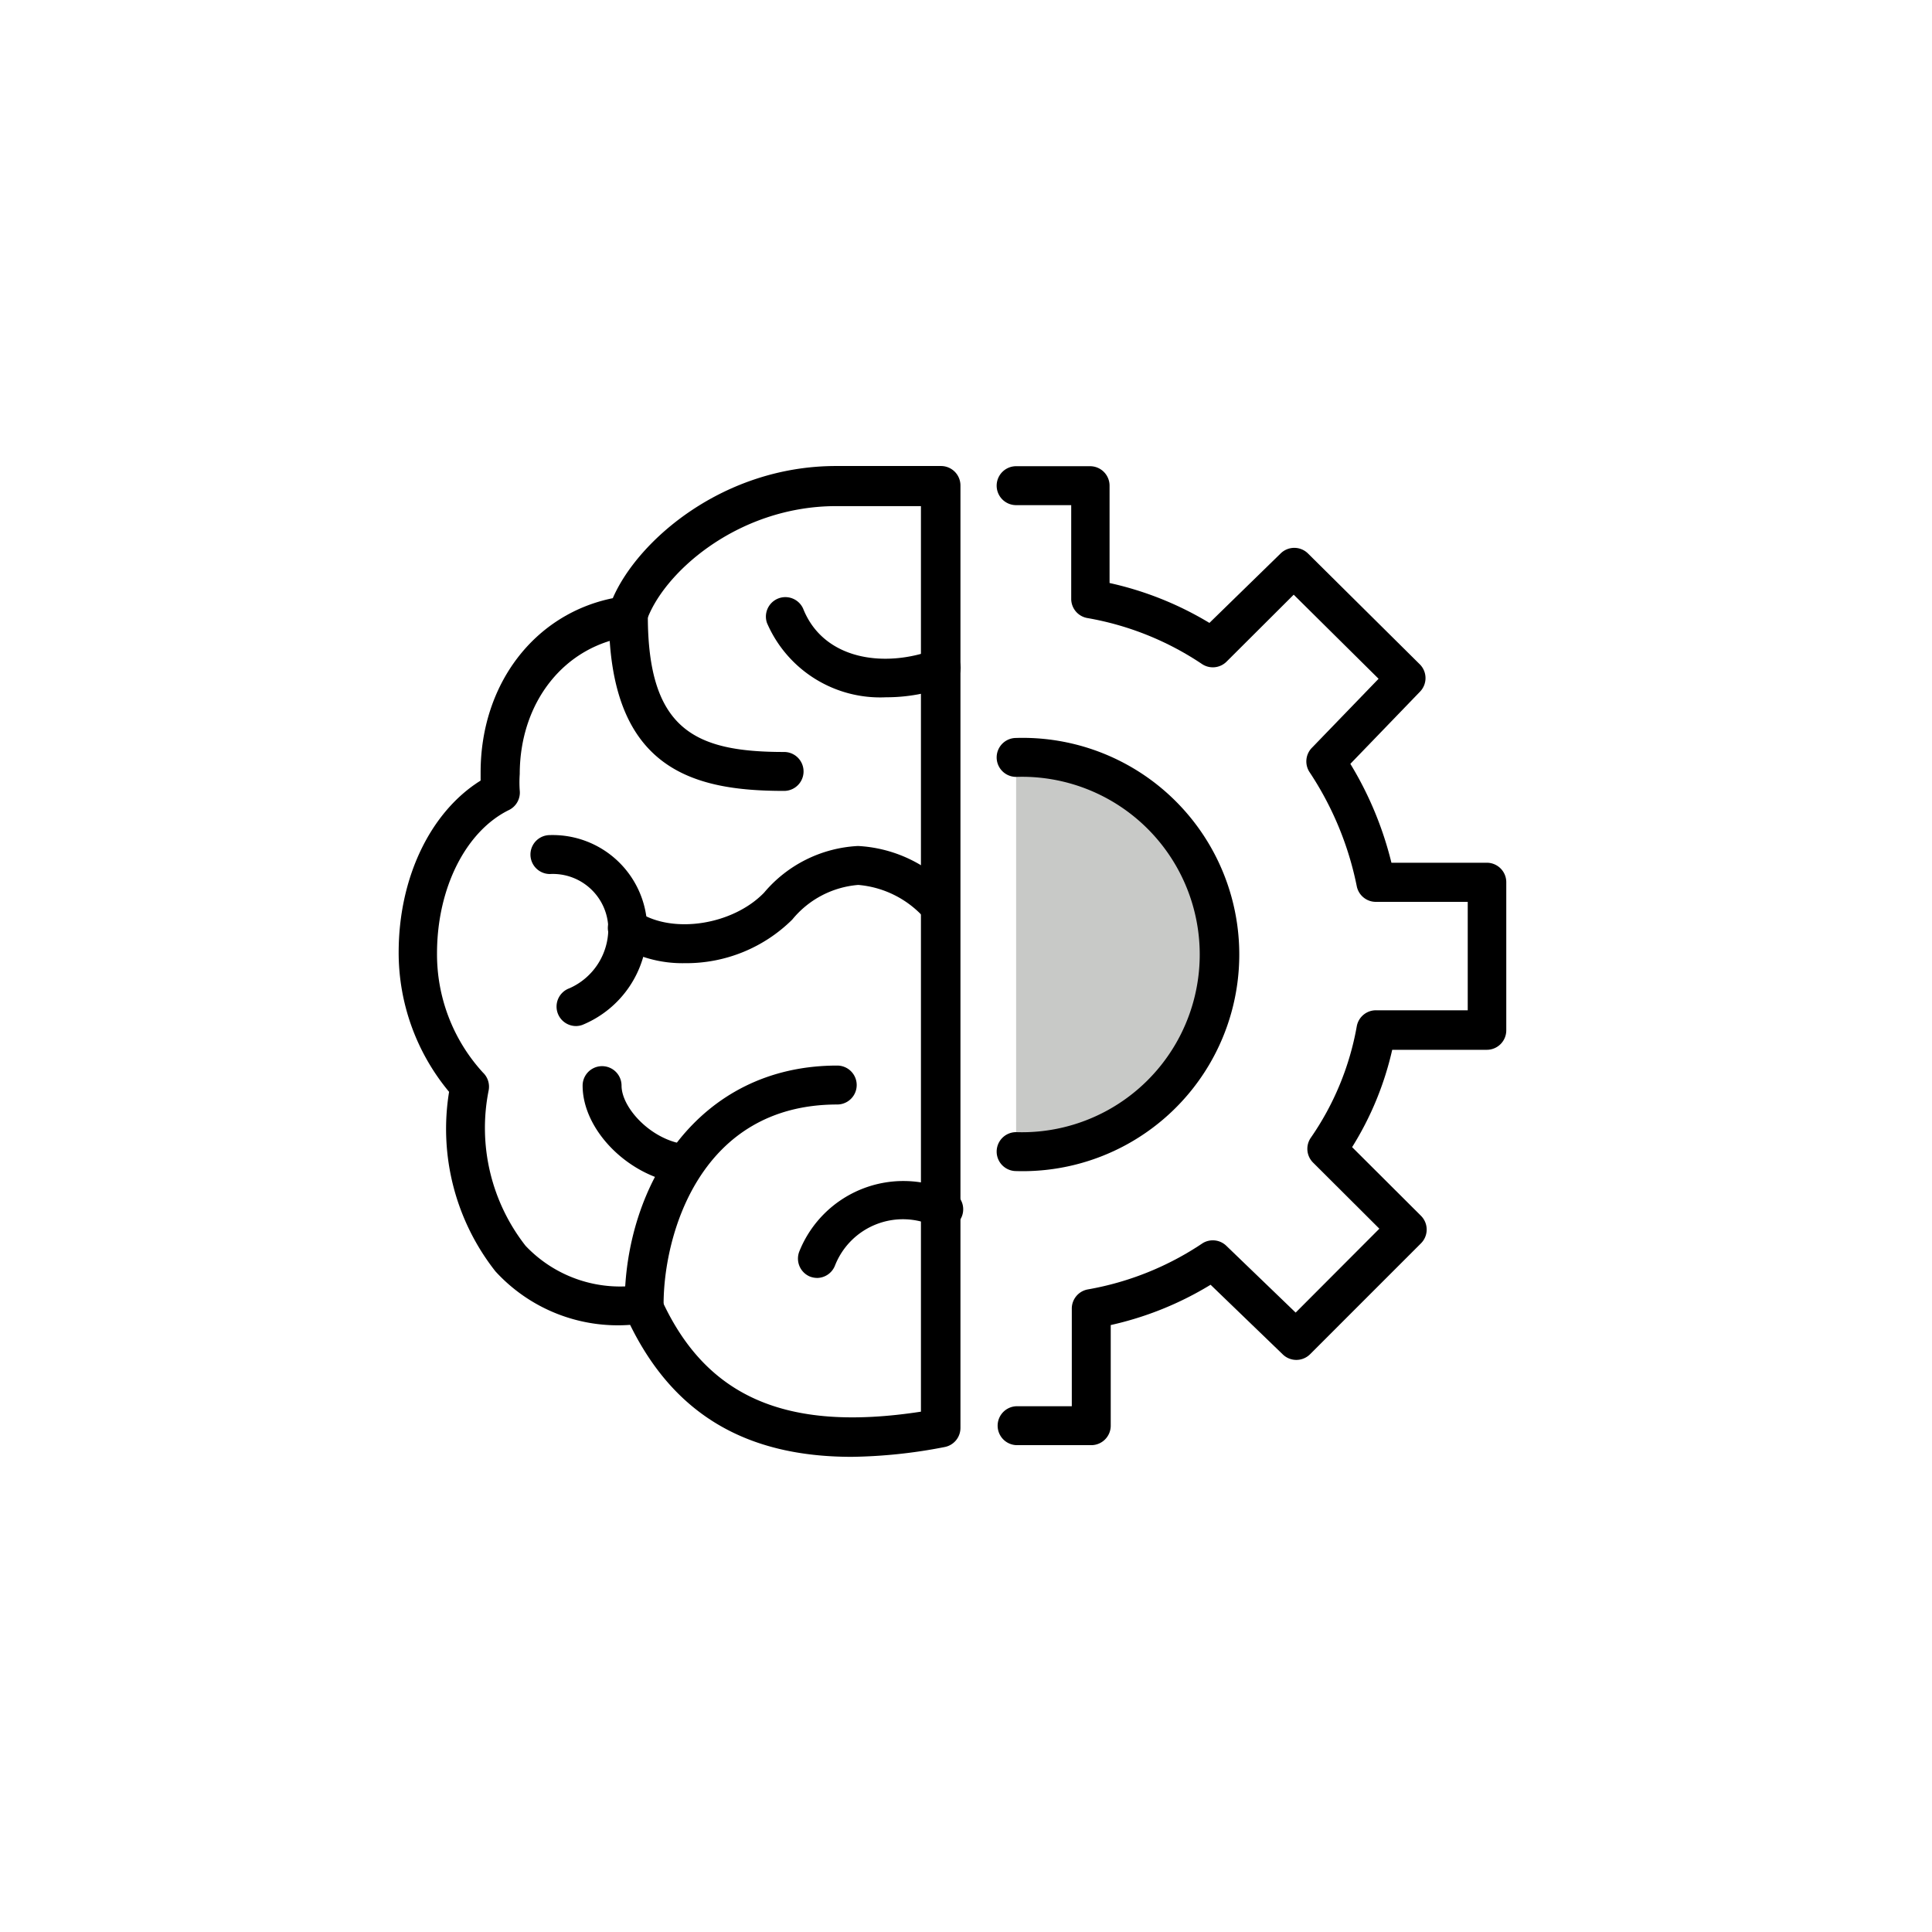 <svg class="triumph-svg-icon" xmlns="http://www.w3.org/2000/svg" width="1.38in" height="1.38in" viewBox="0 0 99.25 99.25">
  <defs>
    <style>
      .icon-dark {
        fill: #000000;
      }

      .icon-accent {
        fill: #c8c9c7;
      }
    </style>
  </defs>
  <g>
    <path class="icon-dark" d="M43.76,74.84c-5.47,0-9.15-2.22-11.39-6.78a8.52,8.52,0,0,1-6.92-2.75,11.83,11.83,0,0,1-2.38-9.22,11.18,11.18,0,0,1-2.59-7.16c0-3.84,1.63-7.22,4.21-8.83v-.42c0-4.53,2.76-8.13,6.79-8.95,1.3-3,5.7-6.79,11.47-6.79,4,0,5.33,0,5.39,0a1,1,0,0,1,1,1v48.4a1,1,0,0,1-.83,1A26.42,26.42,0,0,1,43.76,74.84ZM33,66a1,1,0,0,1,.91.59c2.28,5.16,6.43,7,13.4,5.93V26l-4.35,0c-5.13,0-9,3.53-9.78,6a1,1,0,0,1-.82.7c-3.33.44-5.66,3.34-5.66,7.07a5.84,5.84,0,0,0,0,.84,1,1,0,0,1-.55,1c-2.21,1.08-3.7,4-3.7,7.37a9,9,0,0,0,2.36,6.12,1,1,0,0,1,.29.93A9.82,9.82,0,0,0,27,64a6.69,6.69,0,0,0,5.95,2Zm-.77-34.4Z"/>
    <path class="icon-dark" d="M40.28,40.63c-4.68,0-9-1.09-9-9a1,1,0,1,1,2,0c0,5.89,2.46,7,7,7a1,1,0,0,1,0,2Z"/>
    <path class="icon-dark" d="M35.17,49.48a6.33,6.33,0,0,1-3.44-.94,1,1,0,1,1,1.08-1.68c1.77,1.14,4.84.65,6.44-1a6.75,6.75,0,0,1,4.83-2.4h0a7,7,0,0,1,5,2.5,1,1,0,0,1-1.44,1.38,5.13,5.13,0,0,0-3.55-1.88h0a4.88,4.88,0,0,0-3.39,1.78A7.74,7.74,0,0,1,35.17,49.48Z"/>
    <path class="icon-dark" d="M45.52,35.82A6.33,6.33,0,0,1,39.4,32a1,1,0,0,1,1.86-.73c1.05,2.64,4.19,3.06,6.74,2.1a1,1,0,0,1,1.29.59,1,1,0,0,1-.59,1.28A8.89,8.89,0,0,1,45.52,35.82Z"/>
    <path class="icon-dark" d="M42,65.65a1.07,1.07,0,0,1-.39-.07,1,1,0,0,1-.54-1.31,5.76,5.76,0,0,1,7.64-3.12A1,1,0,1,1,48,63a3.75,3.75,0,0,0-5.1,2A1,1,0,0,1,42,65.65Z"/>
    <path class="icon-dark" d="M34.94,60.77h-.17c-2.58-.43-4.84-2.76-4.84-5a1,1,0,0,1,2,0c0,1.12,1.46,2.73,3.17,3a1,1,0,0,1-.16,2Z"/>
    <path class="icon-dark" d="M33.09,68a1,1,0,0,1-1-1c0-6.09,3.75-12.26,10.92-12.26a1,1,0,0,1,0,2c-7.06,0-8.92,6.71-8.92,10.26A1,1,0,0,1,33.09,68Z"/>
    <path class="icon-dark" d="M56.06,74.24H52.25a1,1,0,0,1,0-2h2.81v-5a1,1,0,0,1,.82-1,15.31,15.31,0,0,0,5.91-2.38A1,1,0,0,1,63,64l3.56,3.43,4.3-4.31-3.41-3.4a1,1,0,0,1-.12-1.26,14.49,14.49,0,0,0,2.37-5.74,1,1,0,0,1,1-.82h4.7V46.33H70.7a1,1,0,0,1-1-.8,16.47,16.47,0,0,0-2.43-5.87,1,1,0,0,1,.12-1.24l3.43-3.55-4.36-4.32L63,34a1,1,0,0,1-1.24.12,15.25,15.25,0,0,0-5.9-2.37,1,1,0,0,1-.83-1v-4.8H52.2a1,1,0,0,1,0-2H56a1,1,0,0,1,1,1v5A17,17,0,0,1,62.13,32l3.66-3.57a1,1,0,0,1,1.4,0l5.75,5.7a1,1,0,0,1,0,1.41l-3.57,3.7a18,18,0,0,1,2.11,5.08h4.9a1,1,0,0,1,1,1v7.61a1,1,0,0,1-1,1H71.52a16.13,16.13,0,0,1-2.06,5L73,62.46a1,1,0,0,1,0,1.41l-5.7,5.7a1,1,0,0,1-1.41,0L62.19,66a16.87,16.87,0,0,1-5.13,2.07v5.15A1,1,0,0,1,56.06,74.24Z"/>
    <path class="icon-dark" d="M29.6,52.71a1,1,0,0,1-.35-1.94,3.35,3.35,0,0,0,2-3.07,2.85,2.85,0,0,0-3-2.8,1,1,0,1,1,0-2,4.86,4.86,0,0,1,5,4.8,5.37,5.37,0,0,1-3.33,4.95A1,1,0,0,1,29.6,52.71Z"/>
    <g>
      <path class="icon-accent" d="M52.2,59.16a10.13,10.13,0,1,0,0-20.25"/>
      <path class="icon-dark" d="M52.2,60.16a1,1,0,0,1,0-2,9.13,9.13,0,1,0,0-18.25,1,1,0,0,1,0-2,11.13,11.13,0,1,1,0,22.25Z"/>
    </g>
  </g>
</svg>
